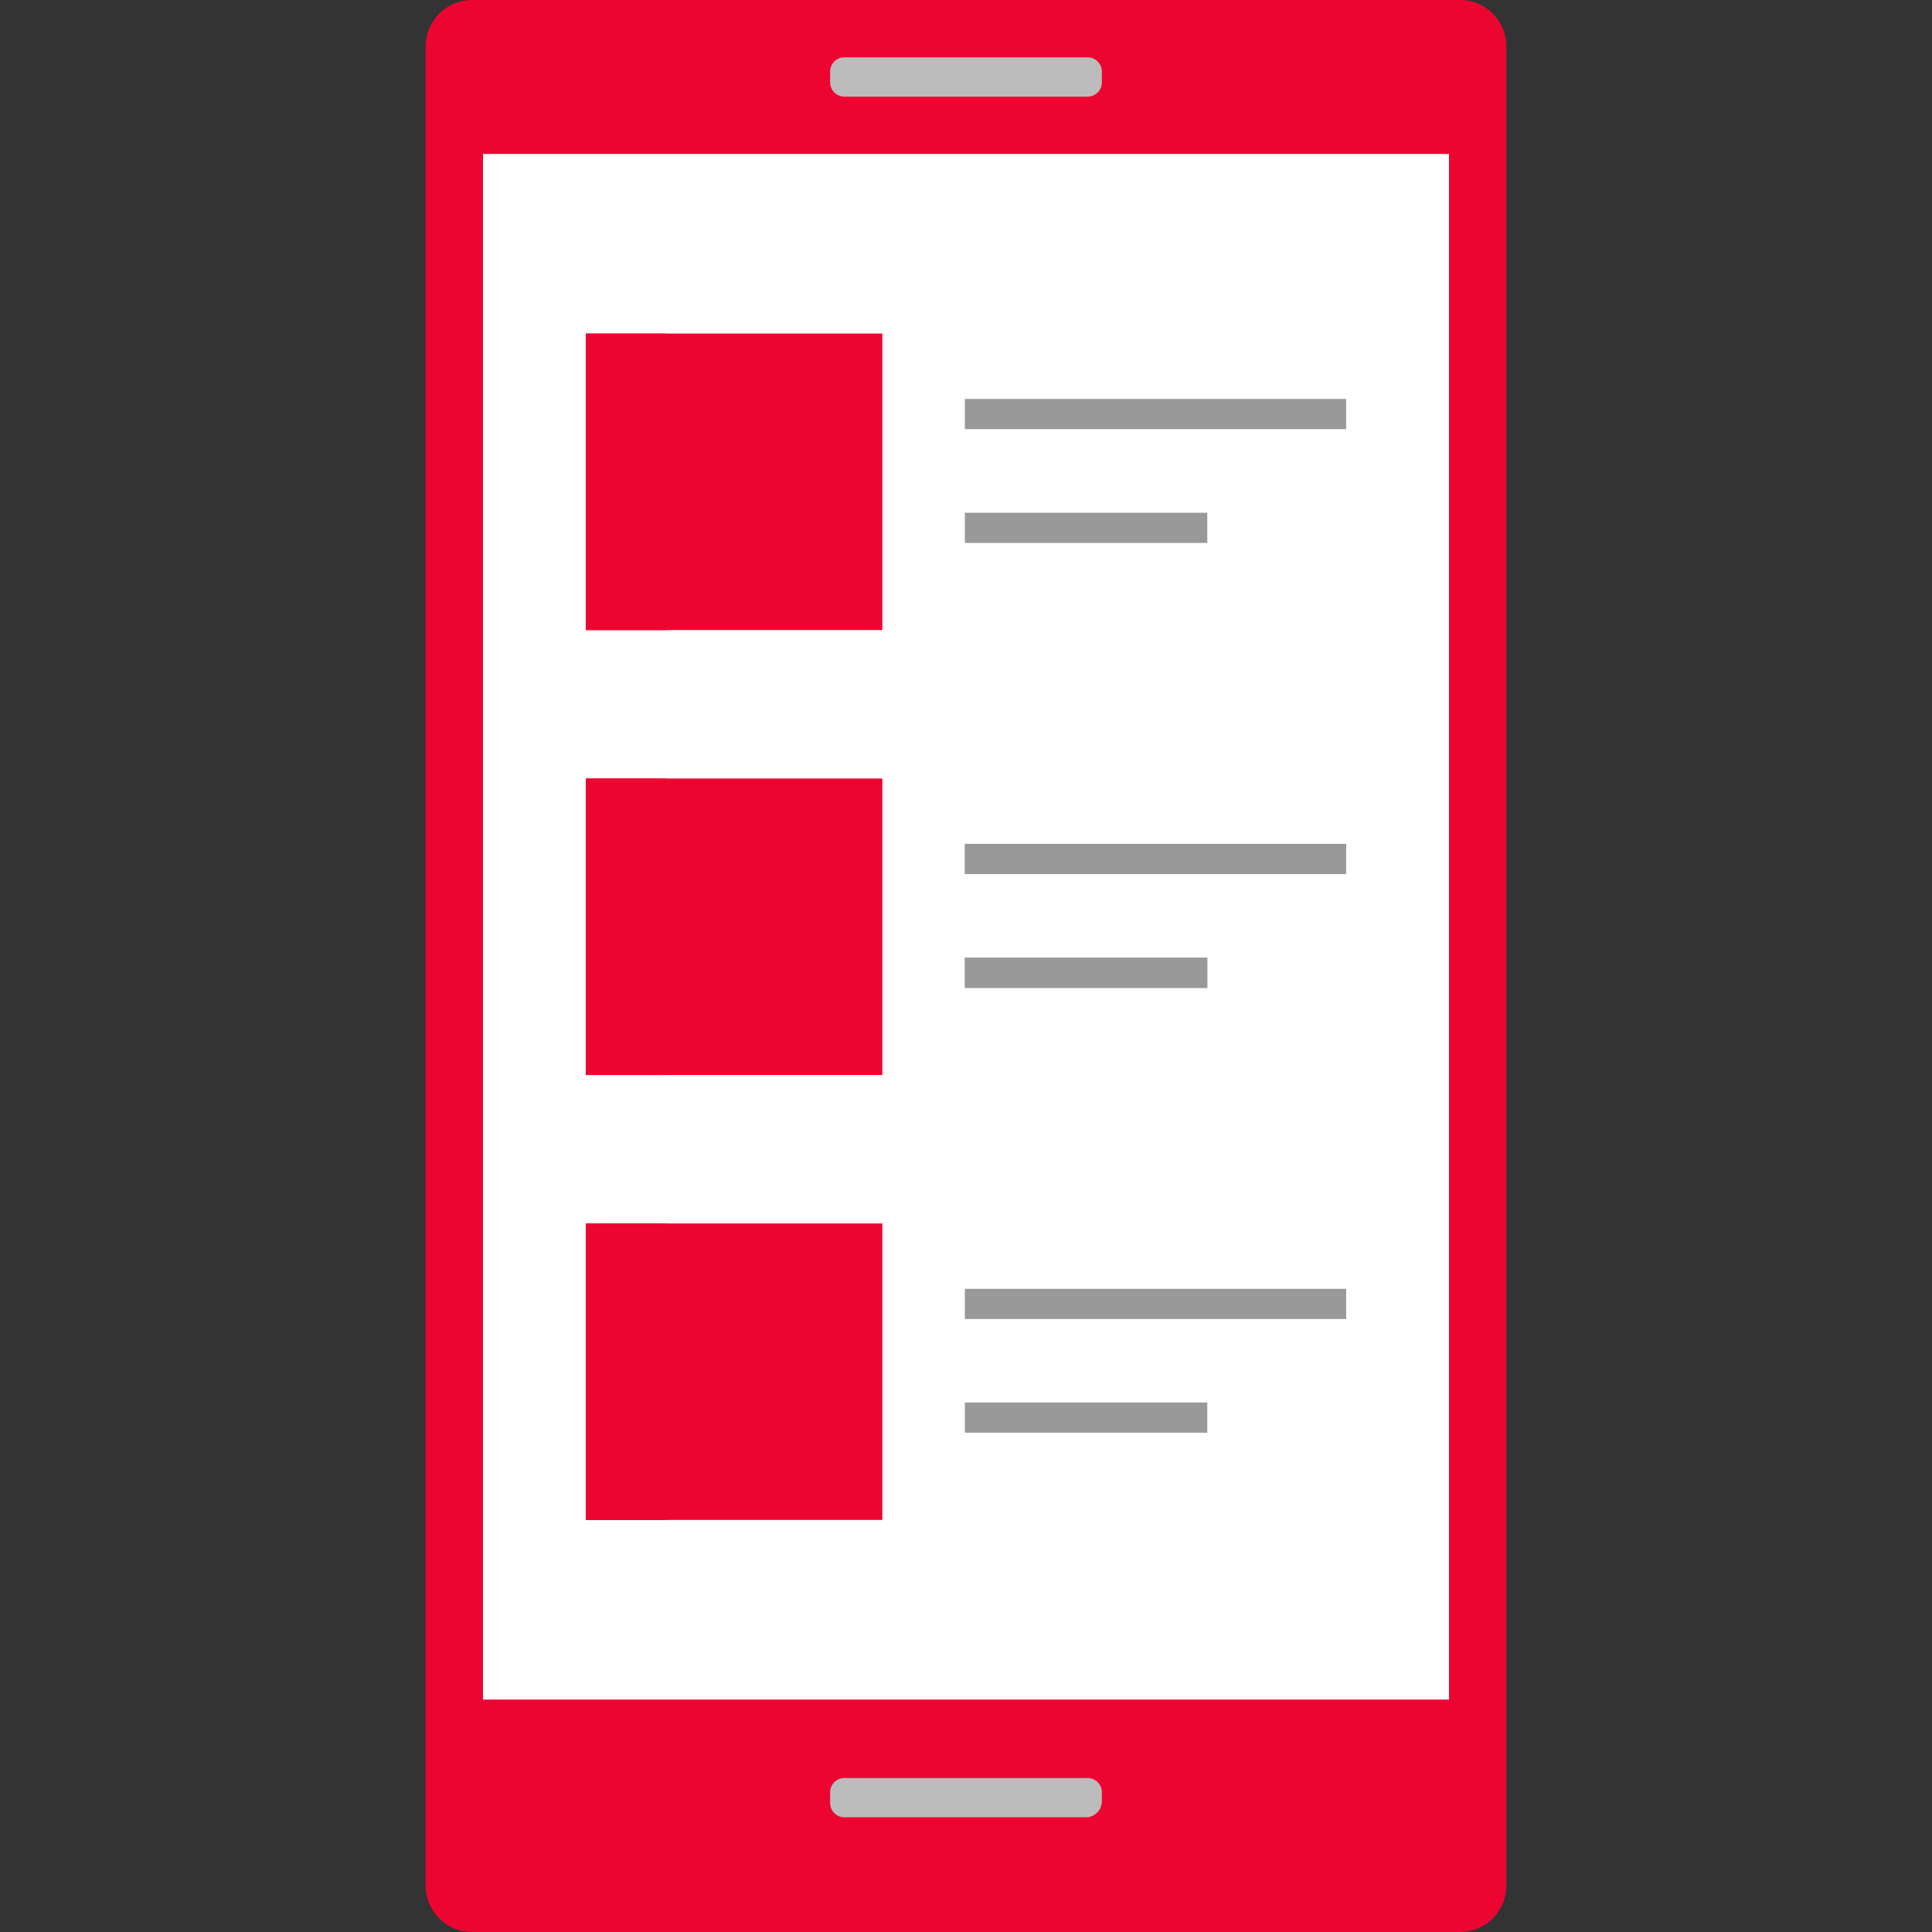 <!DOCTYPE svg PUBLIC "-//W3C//DTD SVG 1.1//EN" "http://www.w3.org/Graphics/SVG/1.1/DTD/svg11.dtd">
<!-- Uploaded to: SVG Repo, www.svgrepo.com, Transformed by: SVG Repo Mixer Tools -->
<svg version="1.1" id="Layer_1" xmlns="http://www.w3.org/2000/svg" xmlns:xlink="http://www.w3.org/1999/xlink" viewBox="0 0 512 512" xml:space="preserve" width="199px" height="199px" fill="#000000">
<rect x="0" y="0" width="512" height="512" fill="#333333" stroke="none"/>
<g id="SVGRepo_bgCarrier" stroke-width="0"/>
<g id="SVGRepo_tracerCarrier" stroke-linecap="round" stroke-linejoin="round"/>
<g id="SVGRepo_iconCarrier"> <path style="fill:#ed0532;" d="M387.2,512H124.8c-6.56-0.16-11.84-5.44-12-12V12c0.16-6.56,5.44-11.84,12-12h262.4 c6.56,0.16,11.84,5.44,12,12v488C399.04,506.56,393.76,511.84,387.2,512z"/> <rect x="128" y="40.8" style="fill:#FFFFFF;" width="256" height="409.6"/> <g> <path style="fill:#BCBCBC;" d="M288,25.6h-64c-2.08,0.128-3.872-1.456-4-3.536c-0.008-0.152-0.008-0.312,0-0.464v-2.4 c-0.128-2.08,1.456-3.872,3.536-4c0.152-0.008,0.312-0.008,0.464,0h64c2.08-0.128,3.872,1.456,4,3.536 c0.008,0.152,0.008,0.312,0,0.464v2.4c0.128,2.08-1.456,3.872-3.536,4C288.312,25.608,288.152,25.608,288,25.6z"/> <path style="fill:#BCBCBC;" d="M288,481.6h-64c-2.08,0.128-3.872-1.456-4-3.536c-0.008-0.152-0.008-0.312,0-0.464v-2.4 c-0.128-2.08,1.456-3.872,3.536-4c0.152-0.008,0.312-0.008,0.464,0h64c2.08-0.128,3.872,1.456,4,3.536 c0.008,0.152,0.008,0.312,0,0.464v2.4C291.856,479.752,290.152,481.456,288,481.6z"/> </g> <g> <rect x="155.256" y="206.312" style="fill:#ed0532;" width="78.576" height="78.576"/> <rect x="155.256" y="324.224" style="fill:#ed0532;" width="78.576" height="78.576"/> </g> <rect id="SVGCleanerId_0" x="255.704" y="223.632" style="fill:#999999;" width="101.04" height="8"/> <rect id="SVGCleanerId_1" x="255.704" y="253.8" style="fill:#999999;" width="64.24" height="8"/> <g> <rect id="SVGCleanerId_0_1_" x="255.704" y="223.632" style="fill:#999999;" width="101.04" height="8"/> </g> <g> <rect id="SVGCleanerId_1_1_" x="255.704" y="253.8" style="fill:#999999;" width="64.24" height="8"/> </g> <g> <rect x="255.704" y="341.552" style="fill:#999999;" width="101.04" height="8"/> <rect x="255.704" y="371.68" style="fill:#999999;" width="64.24" height="8"/> <rect x="255.704" y="105.728" style="fill:#999999;" width="101.04" height="8"/> <rect x="255.704" y="135.888" style="fill:#999999;" width="64.24" height="8"/> </g> <rect x="155.256" y="88.4" style="fill:#ed0532;" width="78.576" height="78.576"/> <g> <rect x="155.256" y="88.4" style="fill:#ed0532;" width="21.44" height="78.576"/> <rect x="155.256" y="206.312" style="fill:#ed0532;" width="21.44" height="78.576"/> <rect x="155.256" y="324.224" style="fill:#ed0532;" width="21.44" height="78.576"/> </g> </g>
</svg>